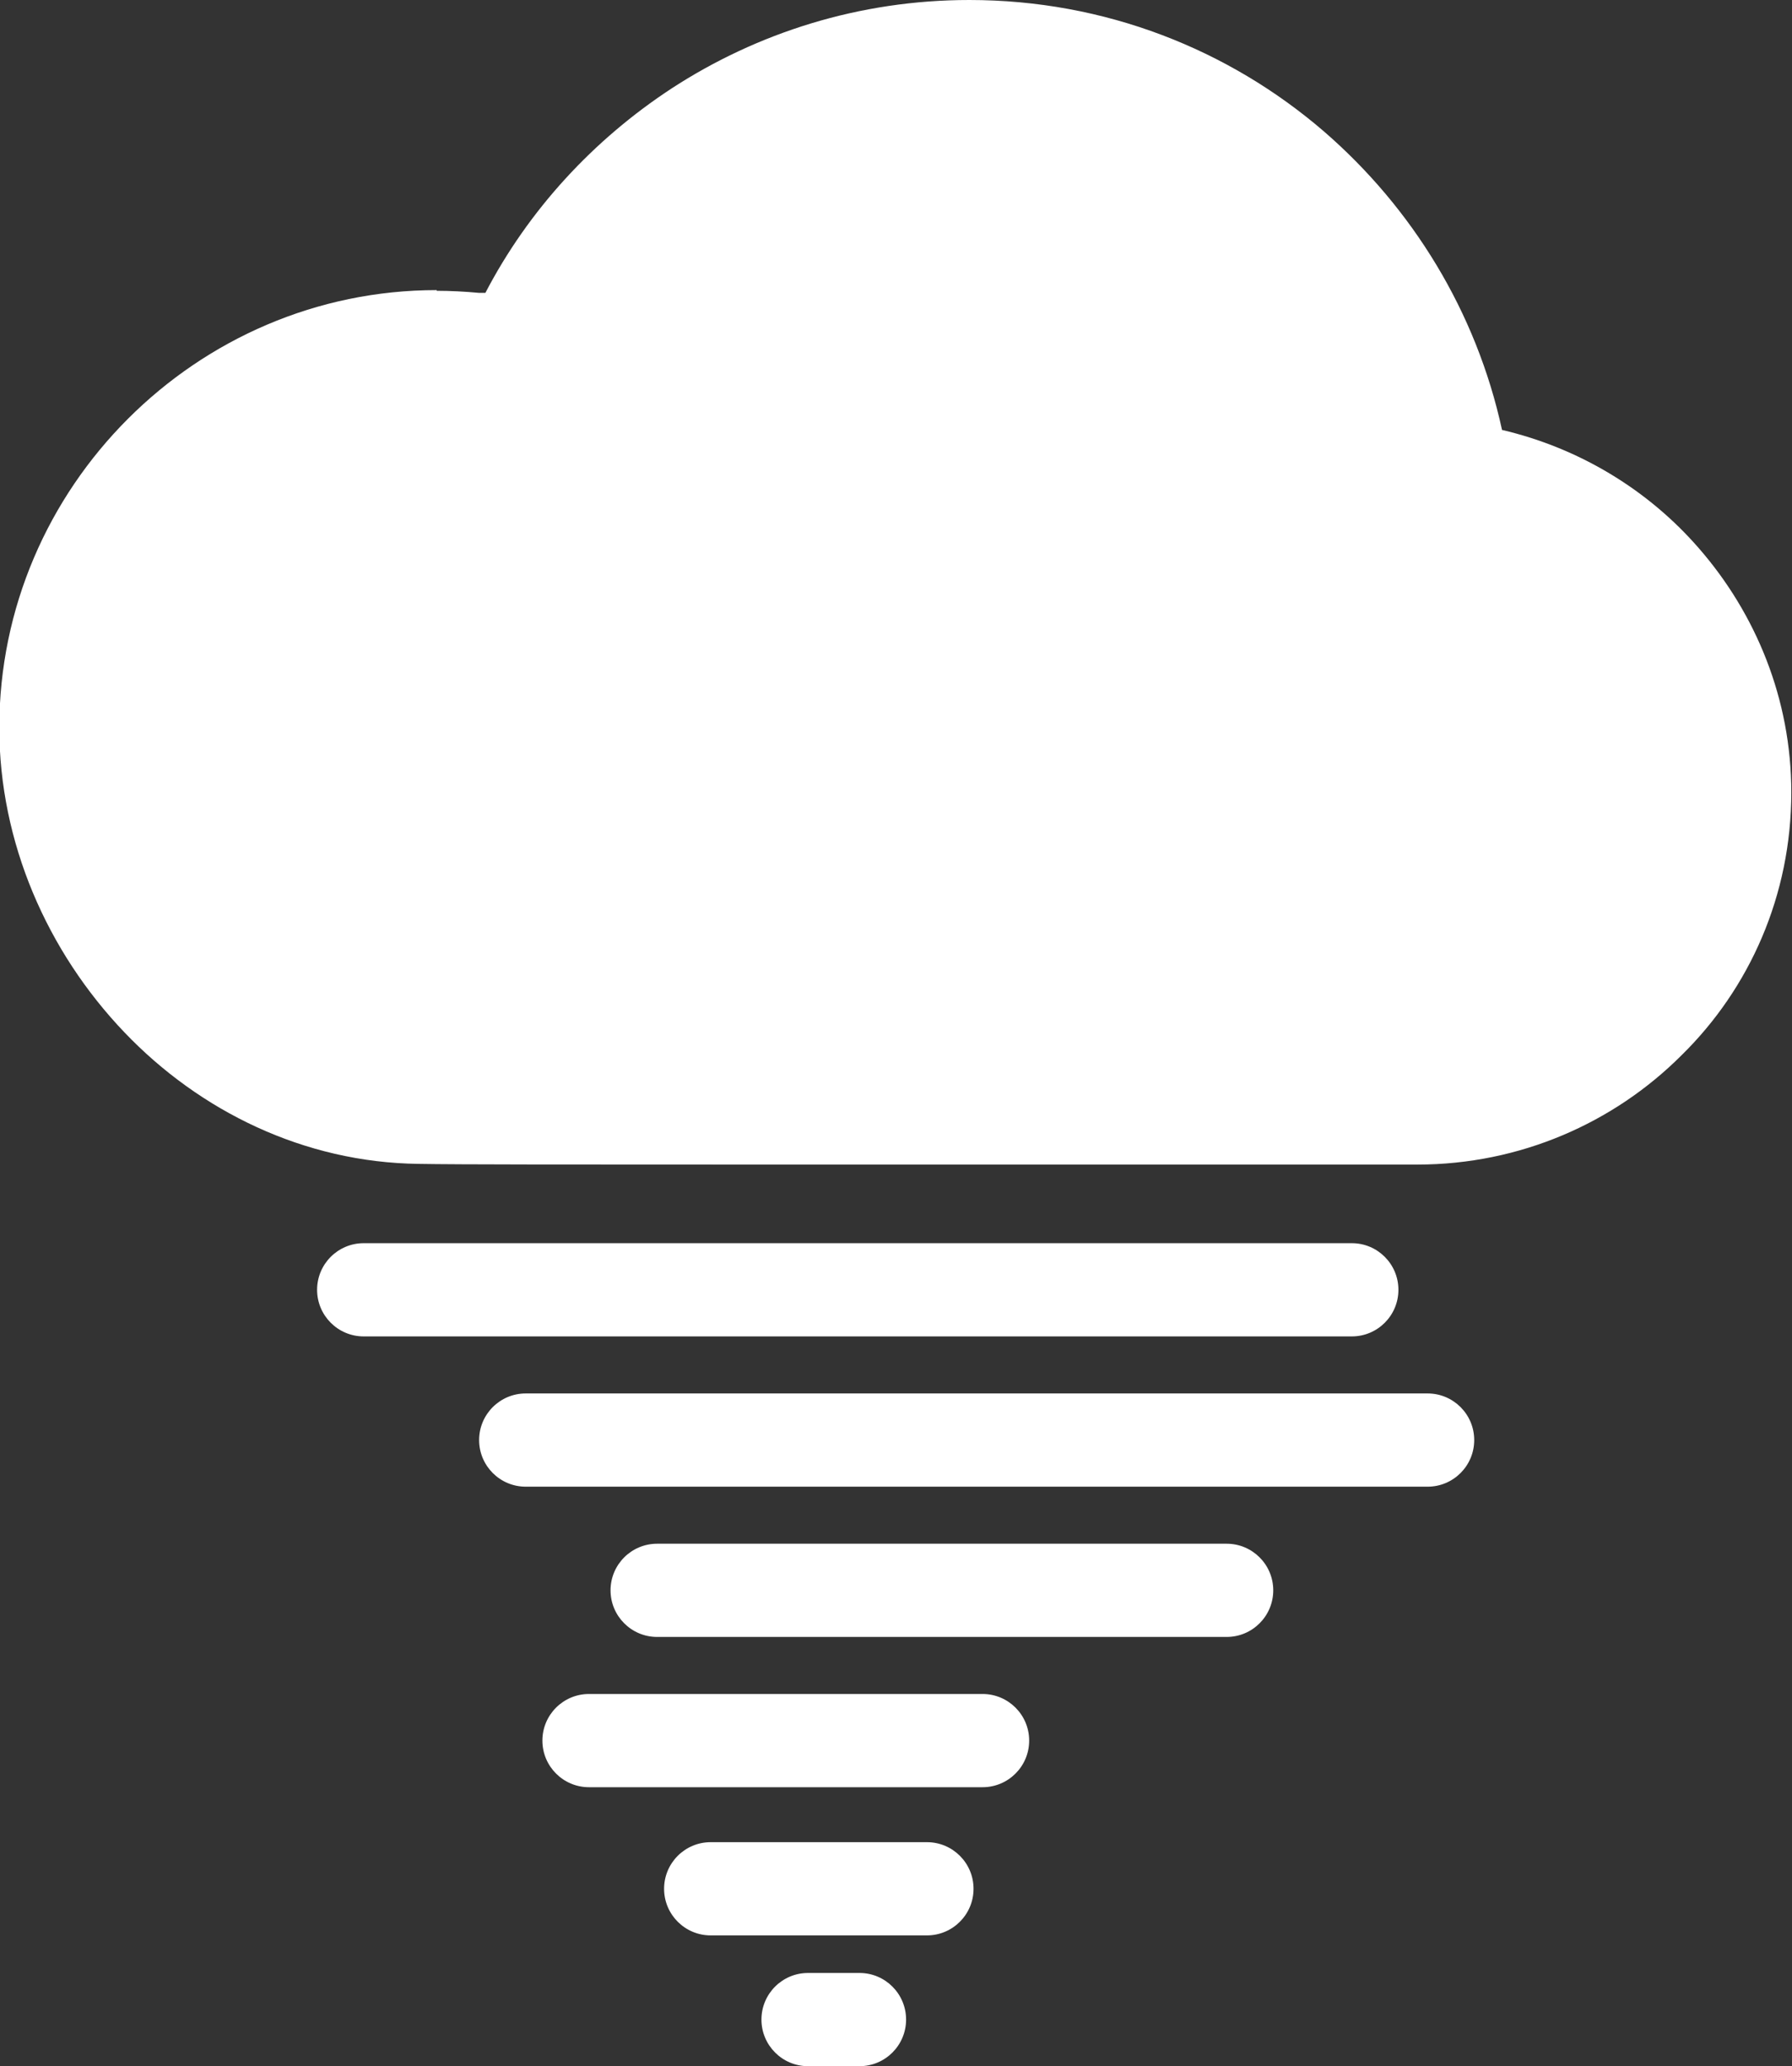 <?xml version="1.0" encoding="UTF-8"?>
<svg id="Layer_2" data-name="Layer 2" xmlns="http://www.w3.org/2000/svg" viewBox="0 0 25.77 29.7">
  <rect x="0" y="0" width="25.77" height="29.7" fill="#333333" stroke="none"/>
  <defs>
    <style>
      .cls-1 {
        fill: #fff;
        fill-rule: evenodd;
      }
    </style>
  </defs>
  <g id="Layer_1-2" data-name="Layer 1">
    <path class="cls-1" d="M5.23,19.21c-.37,0-.67-.3-.67-.67s.3-.67.67-.67h14.21c.37,0,.67.3.67.67s-.3.67-.67.67H5.23ZM6.28,4.18h0c.19,0,.4.01.61.03h.09c.62-1.19,1.55-2.2,2.68-2.94,1.23-.8,2.7-1.27,4.28-1.27,1.95,0,3.73.71,5.1,1.89,1.27,1.1,2.19,2.59,2.56,4.29,1.11.26,2.1.86,2.83,1.7.82.94,1.33,2.17,1.33,3.51,0,1.48-.6,2.82-1.58,3.78-.97.97-2.32,1.57-3.8,1.57h0c-.85,0-5.9,0-9.81,0-2.19,0-4.02,0-4.55-.01-1.65-.02-3.15-.76-4.23-1.89-1.11-1.16-1.8-2.73-1.8-4.38,0-1.73.71-3.3,1.85-4.44,1.14-1.14,2.71-1.85,4.44-1.85h0ZM11.62,29.7c-.37,0-.67-.3-.67-.67s.3-.67.67-.67h.74c.37,0,.67.3.67.67s-.3.67-.67.67h-.74ZM10.22,27.82c-.37,0-.67-.3-.67-.67s.3-.67.67-.67h3.11c.37,0,.67.3.67.67s-.3.67-.67.67h-3.11ZM8.47,25.69c-.37,0-.67-.3-.67-.67s.3-.67.67-.67h5.66c.37,0,.67.3.67.67s-.3.67-.67.67h-5.66ZM9.45,23.53c-.37,0-.67-.3-.67-.67s.3-.67.67-.67h8.19c.37,0,.67.3.67.67s-.3.67-.67.67h-8.19ZM7.56,21.37c-.37,0-.67-.3-.67-.67s.3-.67.67-.67h12.97c.37,0,.67.3.67.67s-.3.67-.67.67H7.56Z"/>
  </g>
</svg>